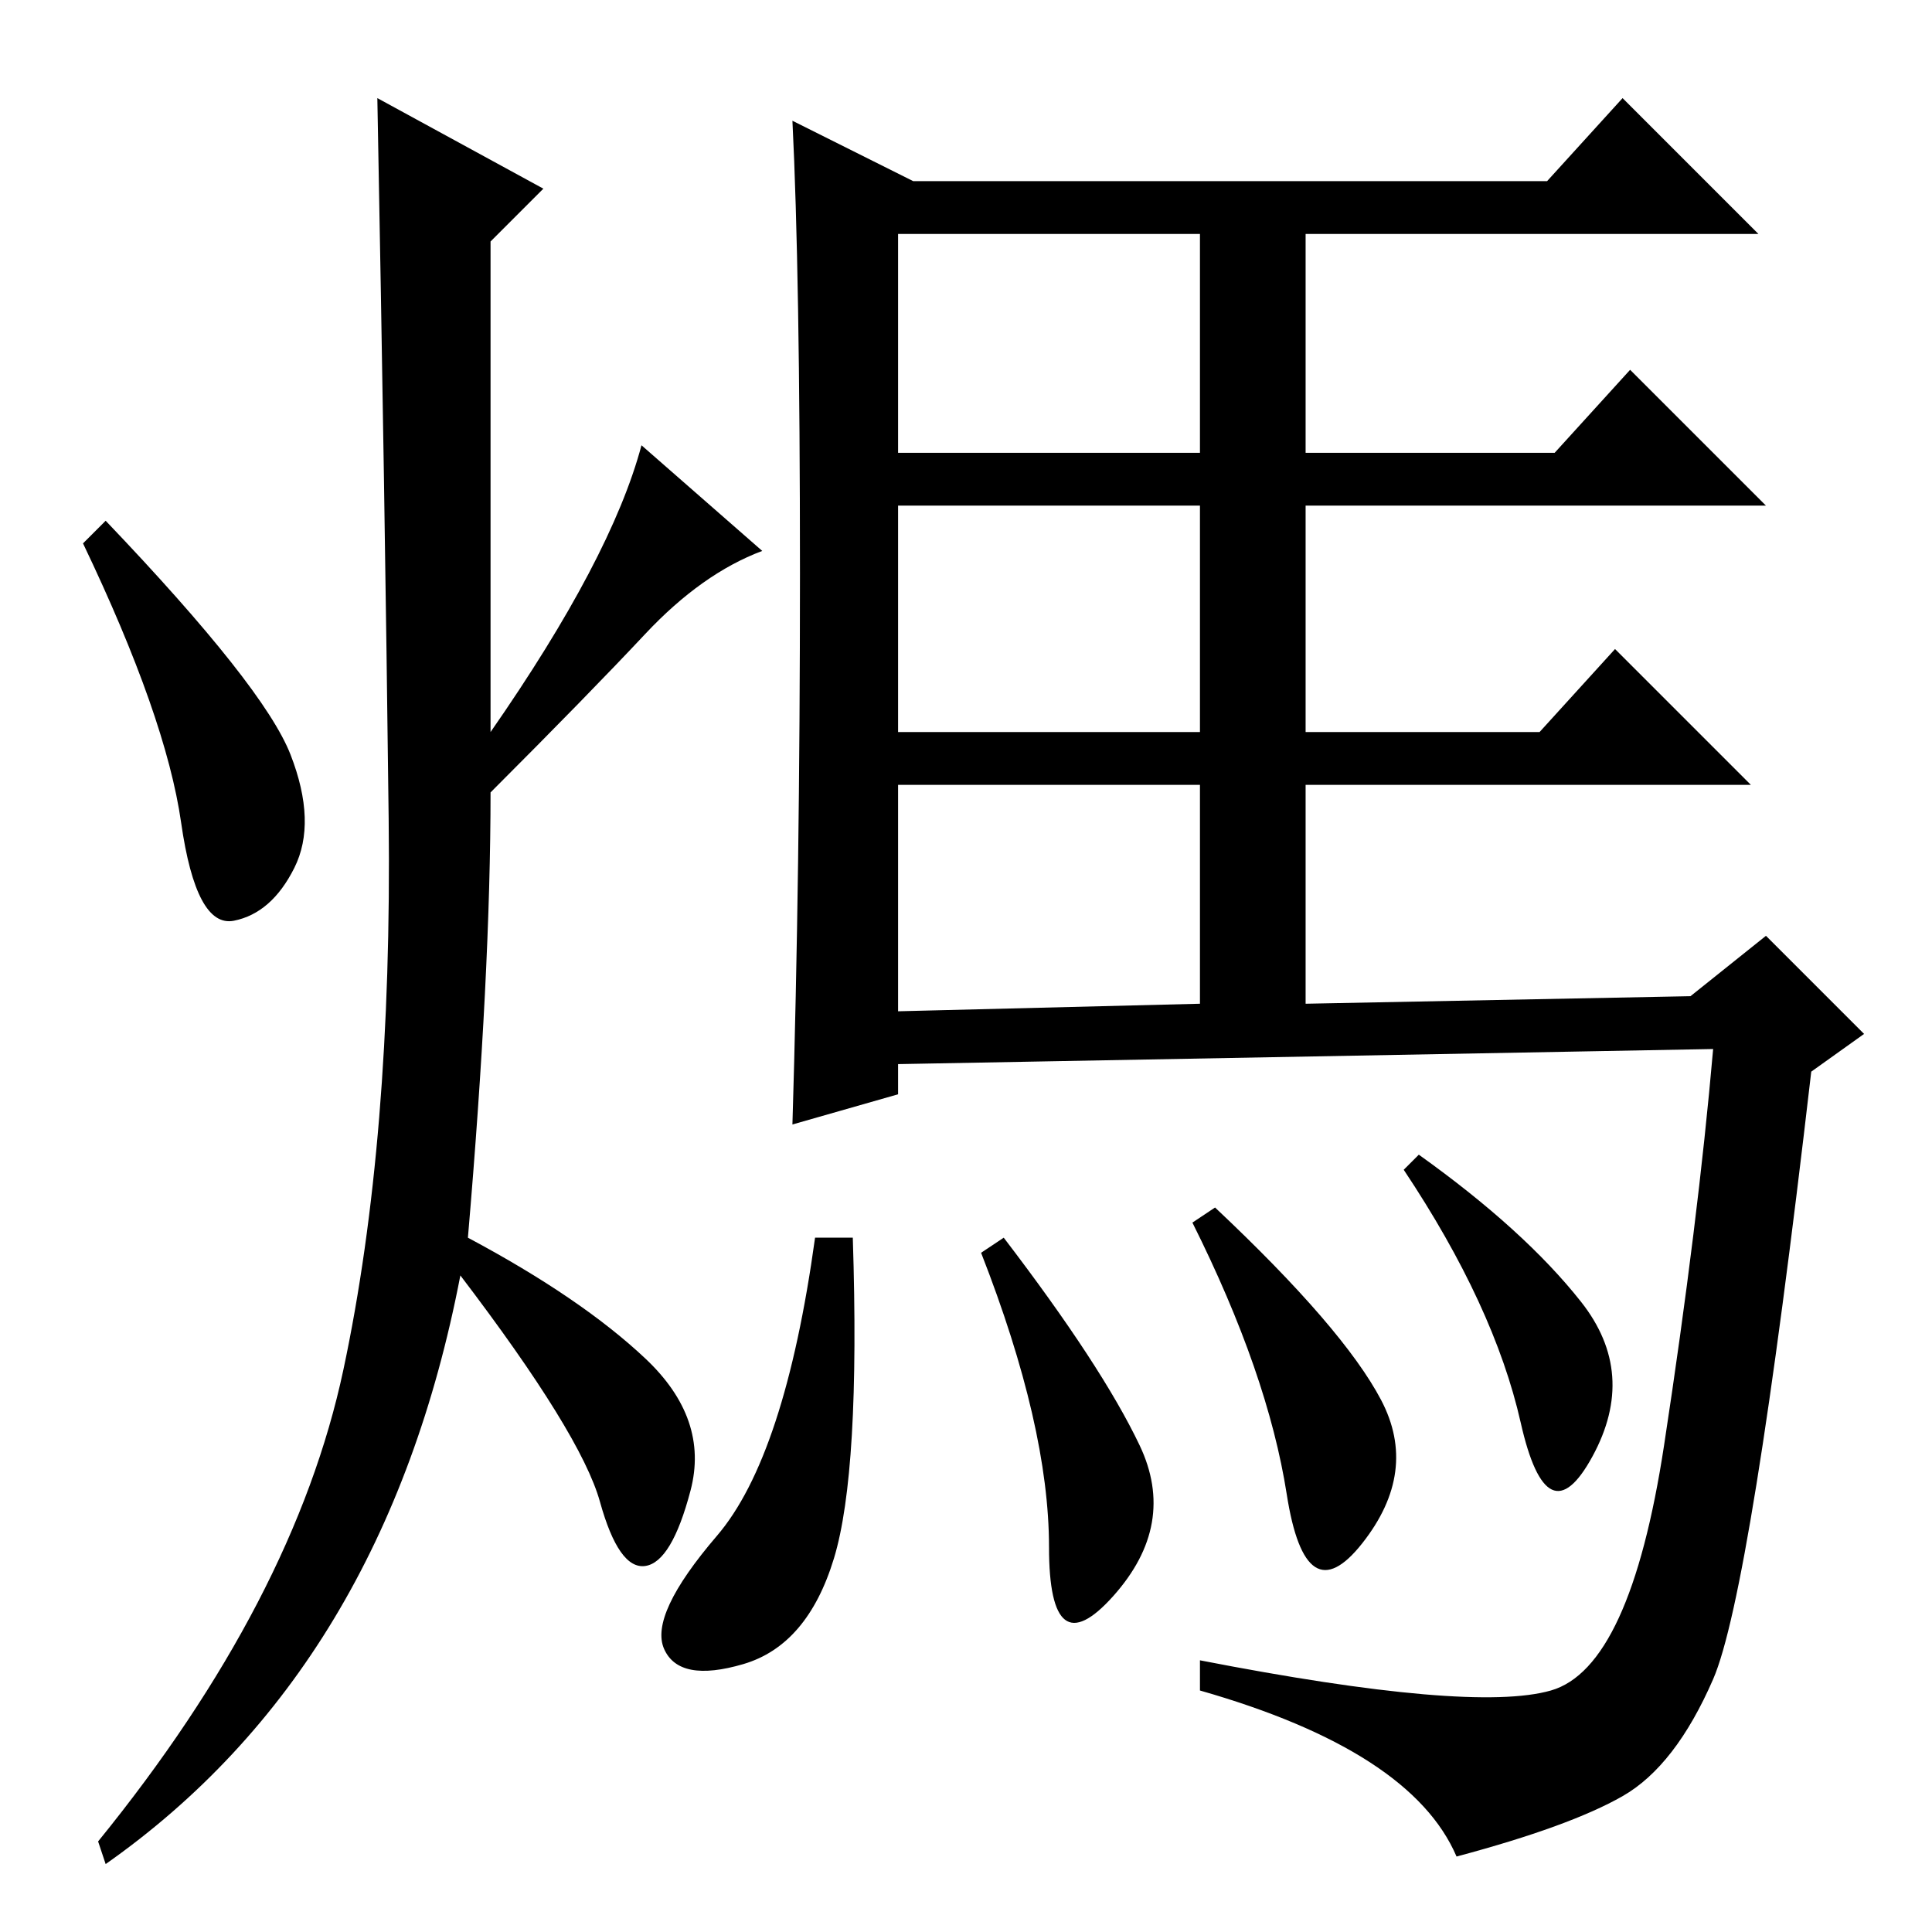<?xml version="1.0" standalone="no"?>
<!DOCTYPE svg PUBLIC "-//W3C//DTD SVG 1.1//EN" "http://www.w3.org/Graphics/SVG/1.1/DTD/svg11.dtd" >
<svg xmlns="http://www.w3.org/2000/svg" xmlns:xlink="http://www.w3.org/1999/xlink" version="1.1" viewBox="0 -36 256 256">
  <g transform="matrix(1 0 0 -1 0 220)">
   <path fill="currentColor"
d="M106 180q0 40 -1 60l16 -8h84l10 11l18 -18h-60v-29h33l10 11l18 -18h-61v-30h31l10 11l18 -18h-59v-29l51 1l10 8l13 -13l-7 -5q-8 -69 -13 -80.5t-12 -15.5t-22 -8q-6 14 -34 22v4q36 -7 46.5 -4t15 32.5t6.5 52.5l-108 -2v-4l-14 -4q1 33 1 73zM113 92
q1 -31 -2.5 -42.5t-12 -14t-10.5 2t7 15t13 39.5h5zM188 103q14 -10 21.5 -19.5t1.5 -20.5t-9.5 4.5t-15.5 33.5zM119 196h40v29h-40v-29zM119 159h40v30h-40v-30zM119 122l40 1v29h-40v-30zM161 96q17 -16 22 -25.5t-2.5 -19t-10 6.5t-12.5 36zM133 92q13 -17 18 -27.5
t-3.5 -20t-8.5 6.5t-9 39zM72 231l-7 -7v-65q16 23 20 38l16 -14q-8 -3 -15.5 -11t-20.5 -21q0 -24 -3 -59q15 -8 23.5 -16t6 -17.5t-6 -10t-6 8.5t-18.5 30q-10 -52 -47 -78l-1 3q26 32 32.5 62.5t6 73t-1.5 95.5zM38.5 156q3.5 -9 0.5 -15t-8 -7t-7 13t-13 37l3 3
q21 -22 24.5 -31z" />
  </g>

</svg>
